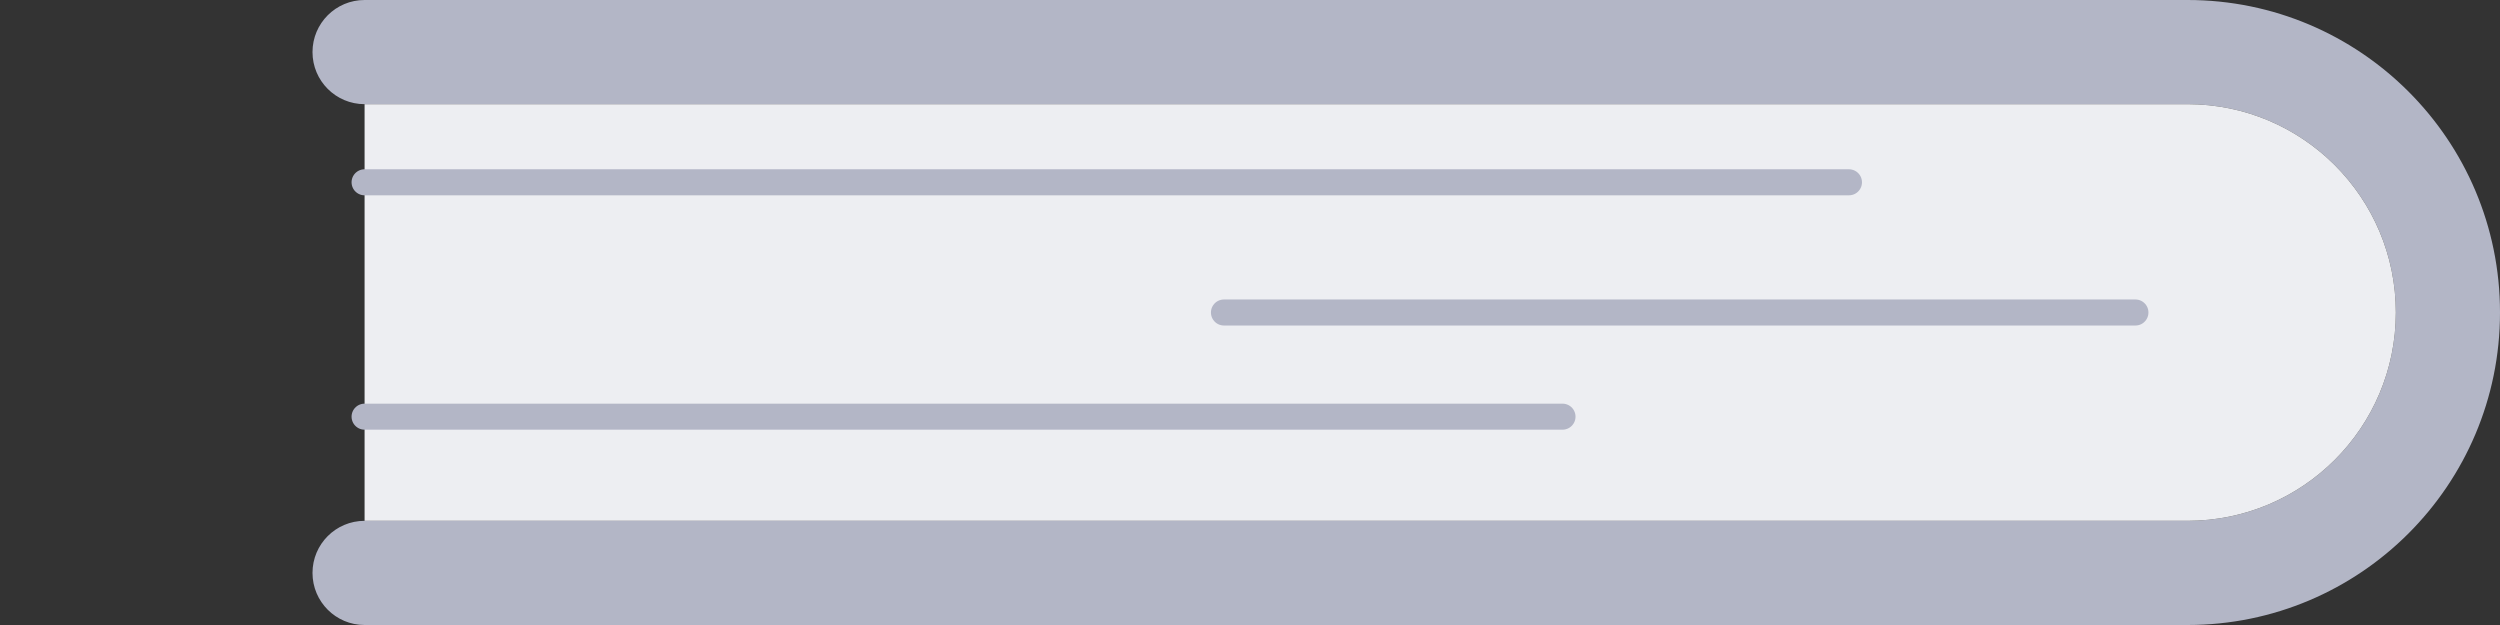 <svg width="96" height="24" viewBox="0 0 96 24" fill="none" xmlns="http://www.w3.org/2000/svg">
<rect x="0" y="0" width="96" height="24" fill="#333333" stroke="none"/>
<path fill-rule="evenodd" clip-rule="evenodd" d="M84 0H14C12.895 0 12 0.895 12 2C12 3.105 12.895 4 14 4H84C88.418 4 92 7.582 92 12C92 16.418 88.418 20 84 20H14C12.895 20 12 20.895 12 22C12 23.105 12.895 24 14 24H84C90.627 24 96 18.627 96 12C96 5.373 90.627 0 84 0Z" fill="#B3B6C6"/>
<path d="M84 20C88.418 20 92 16.418 92 12C92 7.582 88.418 4 84 4H14V20H84Z" fill="#EDEEF2"/>
<path d="M71 7H14M82 12H47M60 16H14" stroke="#B3B6C6" stroke-linecap="round" stroke-linejoin="round"/>
</svg>
